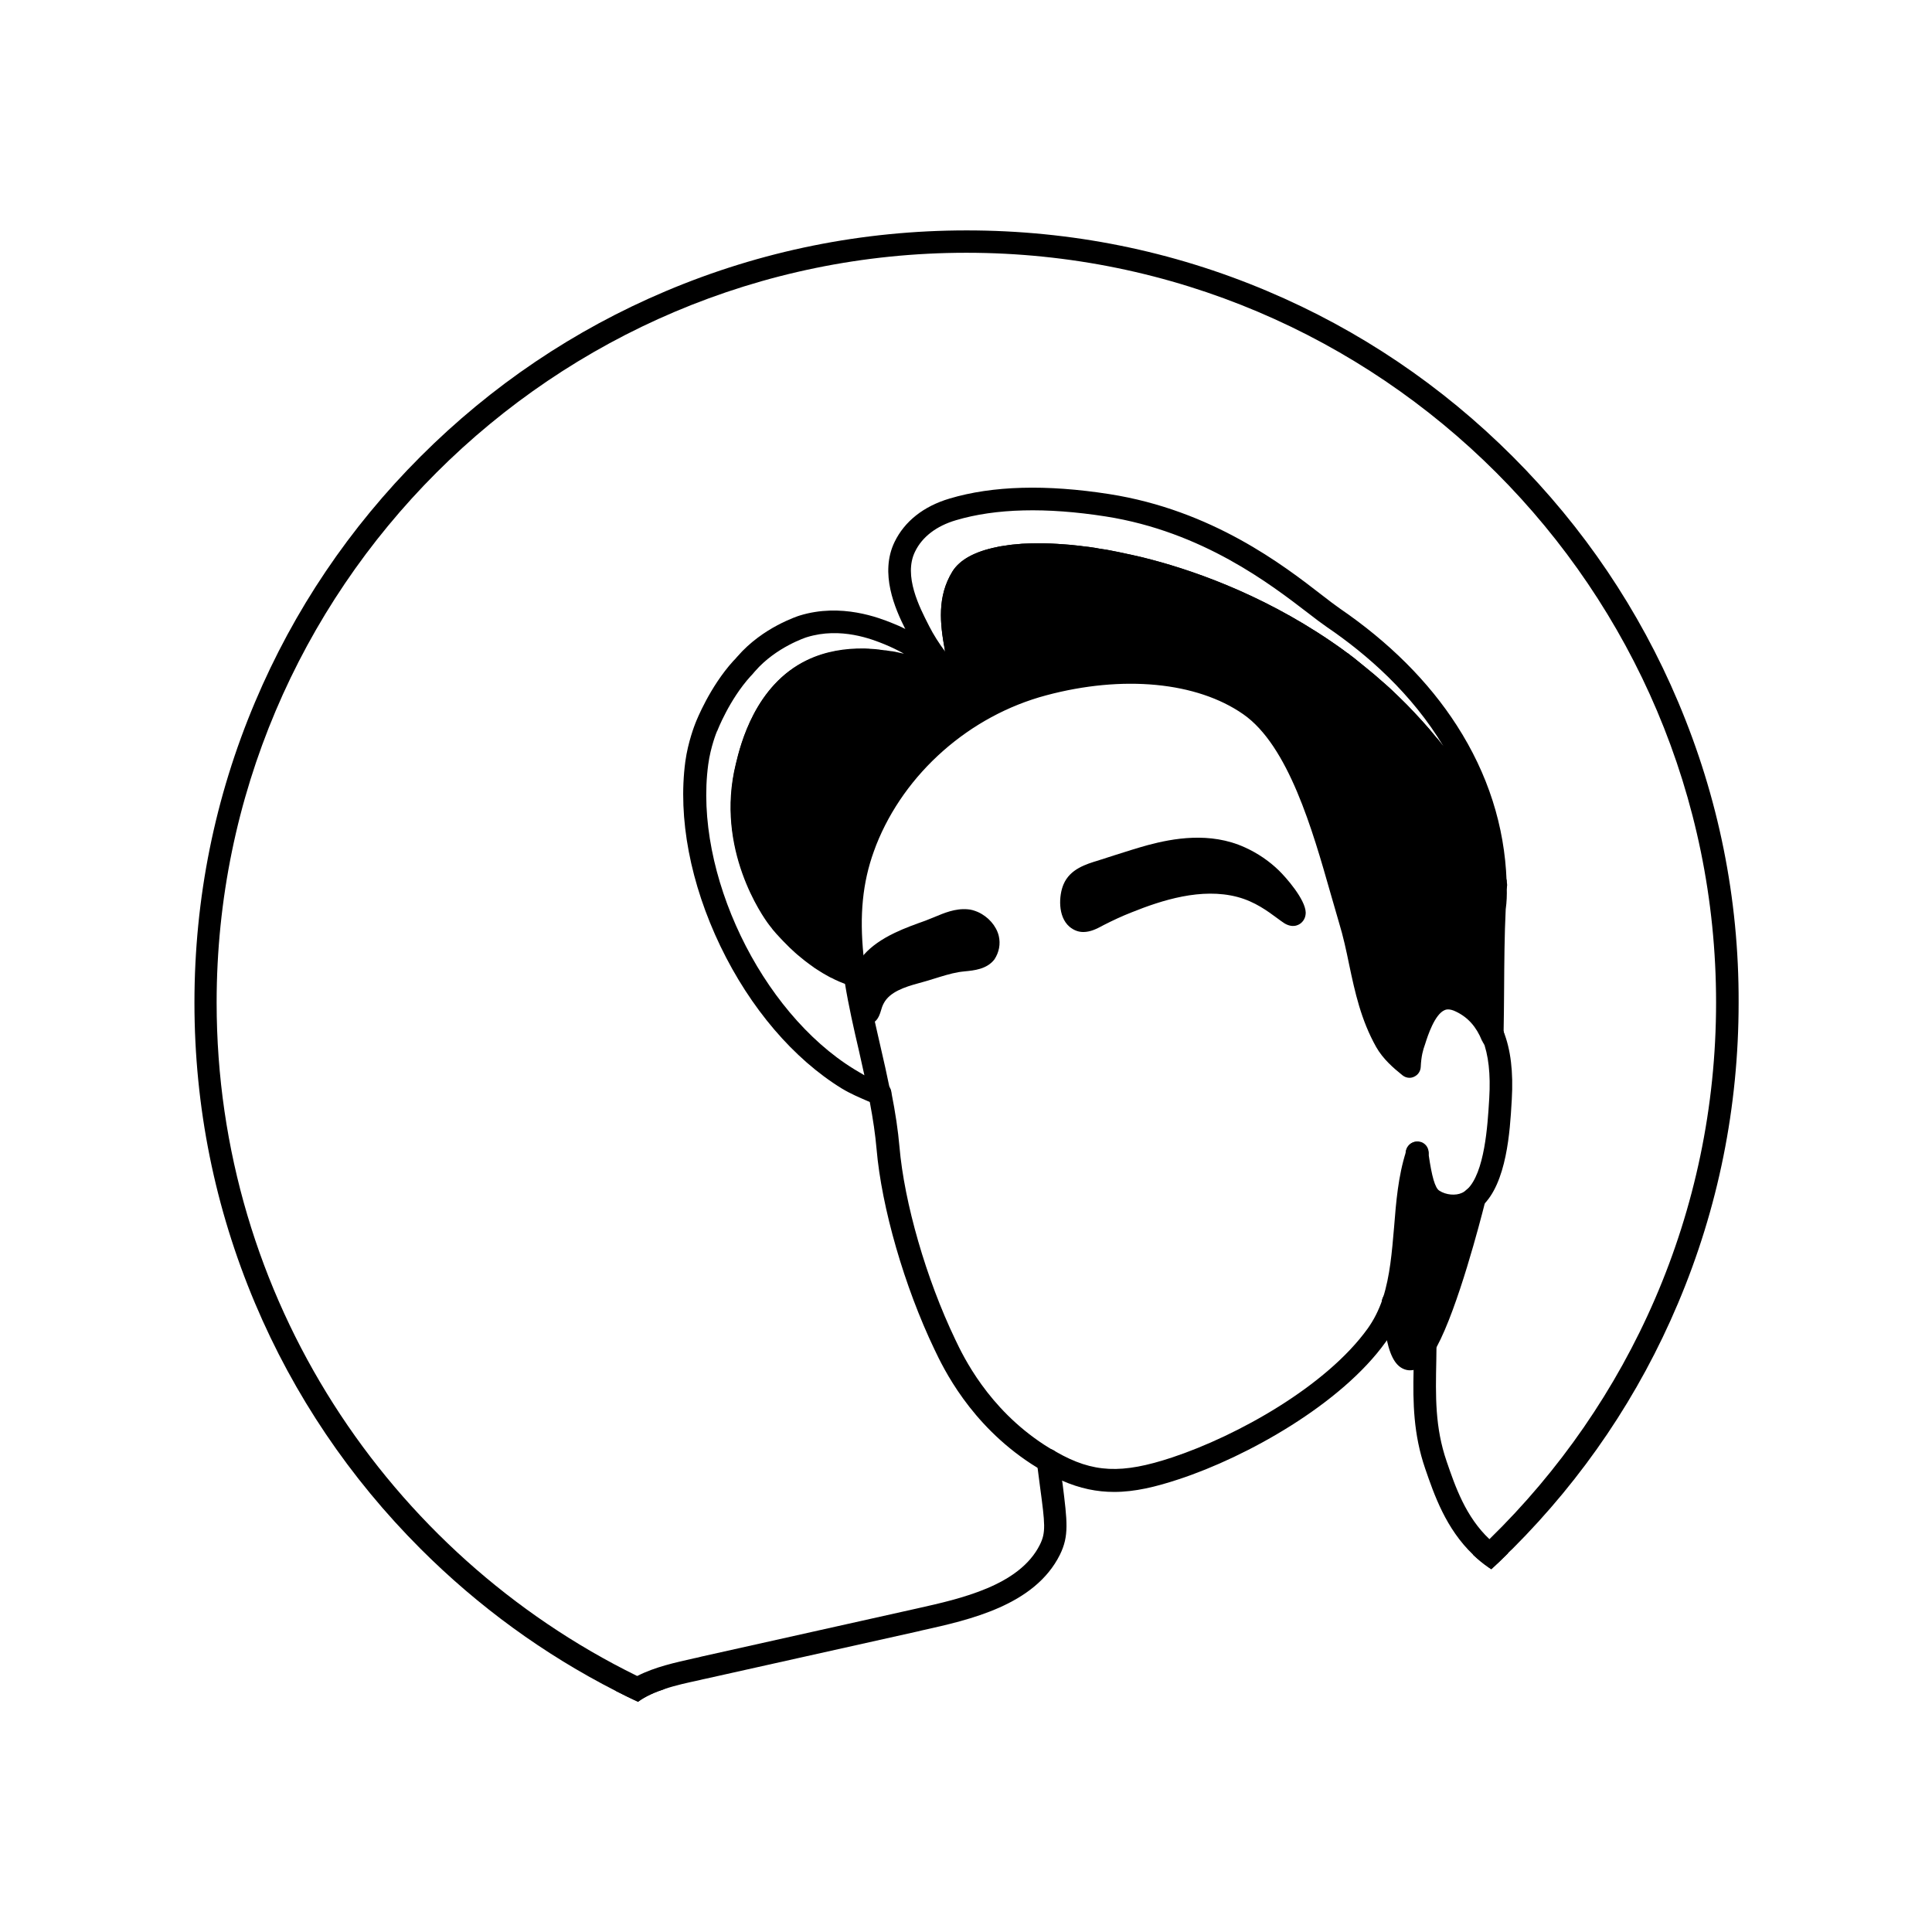 <?xml version="1.0" encoding="utf-8"?>
<!-- Generator: Adobe Illustrator 22.0.1, SVG Export Plug-In . SVG Version: 6.00 Build 0)  -->
<svg version="1.1" xmlns="http://www.w3.org/2000/svg" xmlns:xlink="http://www.w3.org/1999/xlink" x="0px" y="0px"
	 viewBox="0 0 1080 1080" style="enable-background:new 0 0 1080 1080;" xml:space="preserve">
<style type="text/css">
	.st0{fill:none;stroke:#000000;stroke-width:16;stroke-linecap:round;stroke-linejoin:round;stroke-miterlimit:10;}
</style>
<g id="Camada_1">
</g>
<g id="Camada_8">
	<g>
		<g>
			<g>
				<path d="M835.8,507.4c-1.1,22.5-0.8,46.9-1.3,71.5c-3.3-8.3-8.8-15.4-17.7-19.7c-15.4-7.5-22.1,9.7-26,21.7
					c-1,3.1-2.4,7-2.8,14.6c-5.1-4.1-10.1-8.4-13.2-14c-12.3-21.7-13.2-45-20.3-68.3c-10.9-35.8-24.4-97.8-56.1-119.8
					c-32.3-22.5-78.8-21.2-115.3-11.4c-44.5,11.9-82.3,44.6-99.2,87.5c-0.5,1.2-1,2.5-1.4,3.7c-8.6,23.8-8.3,47.5-4.8,71.2
					c-15.2-3.9-33.2-18.8-43.1-32c-2.5-3.3-28.5-39.1-17.3-84.3c2.6-10.7,10.1-40.9,36.2-53.6c24.2-11.7,52.4-2.5,54.5-1.8
					c15.5,5.3,24.3,13.9,28.5,10.9v0c0,0.1,0.1,0.3,0.2,0.4c0.1,0,0.2,0,0.3-0.1c0.1-0.1,0-0.2,0-0.3c-0.1-0.1-0.1-0.2-0.2-0.3
					c3.7-3.6-1.9-18-2.6-22c-2.4-13.3-4-26.9,3.5-39c15.1-24.5,124.2-15.8,209.5,45.9c23.3,16.8,77,62,88.6,124.7
					C836.1,497.9,836.1,502.6,835.8,507.4z"/>
				<path d="M842.3,496.4C842.3,496.4,842.3,496.4,842.3,496.4c0-1.1,0-2.3-0.1-3.4v0c0-0.3,0-0.6-0.1-0.9c0,0,0-0.1,0-0.1
					c-5.4-29-19.3-54.2-35.2-74.8c-0.7-0.9-1.5-1.9-2.2-2.8c-0.5-0.7-1-1.3-1.6-1.9c-5.3-6.6-10.9-12.6-16.3-18.2
					c-0.6-0.6-1.2-1.2-1.7-1.7c-2.3-2.3-4.6-4.5-6.8-6.6c-0.5-0.5-1.1-1-1.6-1.5c-1.7-1.5-3.3-3-5-4.4c-0.5-0.5-1.1-0.9-1.6-1.4
					c-0.5-0.5-1.1-0.9-1.6-1.4c-1-0.8-1.9-1.6-2.9-2.4c-0.6-0.5-1.1-0.9-1.7-1.4c-1.5-1.2-2.9-2.4-4.3-3.5c-0.9-0.7-1.8-1.4-2.6-2.1
					c0,0-0.1-0.1-0.1-0.1c-0.4-0.3-0.8-0.6-1.2-0.9c-0.5-0.4-1-0.7-1.4-1.1c-0.3-0.3-0.7-0.5-1-0.7c-0.8-0.6-1.6-1.1-2.3-1.7
					c-39.7-28.7-80.2-43.4-107.1-50.5c-3.6-1-7.1-1.8-10.7-2.6c-1.4-0.3-2.8-0.6-4.2-0.9c-1.4-0.3-2.8-0.6-4.2-0.9
					c-1.4-0.3-2.8-0.5-4.1-0.8c-1.4-0.3-2.7-0.5-4.1-0.7c-1.4-0.2-2.7-0.4-4.1-0.7c-0.7-0.1-1.3-0.2-2-0.3c-1.3-0.2-2.7-0.4-4-0.5
					c-2-0.3-3.9-0.5-5.9-0.7c-1.9-0.2-3.8-0.4-5.7-0.5c-5-0.4-9.9-0.6-14.5-0.6c-2.7,0-5.2,0.1-7.7,0.2c-1,0-1.9,0.1-2.9,0.2
					c-2.5,0.2-4.9,0.4-7.2,0.8c-0.9,0.1-1.8,0.3-2.7,0.4c-0.9,0.1-1.7,0.3-2.6,0.5c-12.4,2.5-20.8,7.1-24.9,13.7
					c-8.6,14-6.9,29.1-4.3,43.4c0,0.2,0.1,0.4,0.1,0.7c0,0.2,0.1,0.5,0.2,0.7c0.2,0.8,0.5,1.7,0.8,2.8c0.1,0.2,0.1,0.5,0.2,0.7
					c0.5,1.8,1.8,6.2,2.3,9.4c-1.3-0.6-2.7-1.4-4-2.1c-3.1-1.7-6.7-3.6-11-5.4c-2-0.9-4.2-1.7-6.5-2.5c-0.7-0.2-2.5-0.8-5.1-1.5
					c0,0,0,0,0,0c-0.2,0-0.3-0.1-0.5-0.1c-0.2,0-0.3-0.1-0.5-0.1c-1.2-0.3-2.6-0.6-4.1-0.9c-0.2,0-0.4-0.1-0.7-0.1
					c-0.4-0.1-0.9-0.2-1.4-0.2c-0.6-0.1-1.3-0.2-2-0.3c-0.5-0.1-1.1-0.2-1.7-0.2c-0.5-0.1-1-0.1-1.6-0.2c-0.4,0-0.9-0.1-1.3-0.2
					c-1.5-0.2-3.1-0.3-4.7-0.4c-0.3,0-0.7,0-1-0.1c-0.8,0-1.6-0.1-2.4-0.1c-0.3,0-0.5,0-0.8,0c-9.8-0.1-20.9,1.4-31.5,6.5
					c-28.8,13.9-37,46.9-39.6,57.8c-11.7,47.6,15.3,85.5,18.4,89.6c0.3,0.4,0.6,0.8,1,1.3s0.7,0.8,1,1.3c0.3,0.4,0.7,0.9,1.1,1.3
					c0.4,0.4,0.7,0.9,1.1,1.3c0.4,0.4,0.8,0.9,1.2,1.3c0.4,0.4,0.8,0.9,1.2,1.3c1.2,1.3,2.5,2.6,3.9,4c0.4,0.4,0.9,0.9,1.3,1.3
					c0.9,0.9,1.9,1.7,2.8,2.6c0.9,0.8,1.8,1.6,2.7,2.3c0.2,0.2,0.4,0.3,0.6,0.5c0.4,0.3,0.7,0.6,1.1,0.9c0.4,0.3,0.8,0.6,1.1,0.9
					c0.4,0.3,0.8,0.6,1.2,0.9c0.5,0.4,1.1,0.8,1.6,1.2c1,0.7,1.9,1.4,2.9,2.1c0,0,0.1,0.1,0.2,0.1c0.4,0.3,0.8,0.5,1.2,0.8
					c2,1.3,4.1,2.6,6.2,3.7c0.5,0.3,1,0.5,1.5,0.8c0,0,0.1,0,0.1,0c0.5,0.2,1,0.5,1.4,0.7c0.5,0.3,1,0.5,1.5,0.7
					c0.5,0.2,1,0.5,1.5,0.7c0.5,0.2,1,0.4,1.5,0.6c0.5,0.2,1,0.4,1.5,0.6c0.9,0.3,1.9,0.6,2.8,0.9c0.4,0.1,0.8,0.2,1.2,0.3
					c1.8,0.5,3.7,0.1,5.2-1c0.2-0.1,0.4-0.3,0.6-0.4c1.6-1.4,2.3-3.5,2-5.6c0-0.3-0.1-0.6-0.1-0.9c-0.5-3.1-0.8-6.2-1.1-9.1
					c-2.3-22.5-0.5-40.8,5.8-58.2c0.4-1,0.8-2.2,1.3-3.5c15.9-40.2,52.2-72.3,95-83.7c43-11.5,84.2-7.5,110.1,10.5
					c25.4,17.6,38.9,65.2,48.8,99.9c1.7,5.9,3.3,11.5,4.8,16.6c2.4,7.8,4.1,15.8,5.7,23.6c3.2,15.2,6.6,30.9,15.1,46
					c3.8,6.7,9.6,11.7,14.7,15.8c1.1,0.9,2.5,1.4,3.9,1.4c0.9,0,1.8-0.2,2.6-0.6c2.2-1,3.6-3.1,3.7-5.5c0.3-6.2,1.3-9.5,2.3-12.3
					l0.2-0.6c1.4-4.5,5.3-16.4,10.8-18.8c0.6-0.3,2.6-1.1,6.4,0.8c6.7,3.2,11.4,8.5,14.5,16.2c0,0,0,0.1,0.1,0.1c0,0,0,0.1,0.1,0.1
					c0,0.1,0.1,0.2,0.1,0.3c0.1,0.1,0.1,0.3,0.2,0.4c0.2,0.3,0.3,0.5,0.5,0.8c0,0.1,0.1,0.1,0.1,0.2c0,0.1,0.1,0.1,0.2,0.2
					c1.4,1.5,3.6,2.3,5.7,1.9c1.2-0.2,2.3-0.8,3.2-1.6c0.3-0.3,0.5-0.6,0.8-0.9c0.1-0.1,0.2-0.3,0.3-0.4c0.1-0.1,0.2-0.3,0.3-0.5
					c0,0,0,0,0,0c0.1-0.1,0.1-0.3,0.2-0.5c0,0,0-0.1,0-0.1c0-0.1,0.1-0.3,0.1-0.4c0.1-0.3,0.2-0.7,0.2-1.1c0-0.1,0-0.2,0-0.3
					c0-0.1,0-0.2,0-0.3c0,0,0-0.1,0-0.1v-0.1c0-0.3,0-0.7,0-1c0.2-8.4,0.2-16.9,0.3-25.1c0.1-15.8,0.2-30.7,0.9-45
					C842.3,504,842.4,500.2,842.3,496.4z M802.8,552.6c-9.5,4.1-14.4,15.7-17.9,26.5l-0.2,0.6c-0.3,1-0.7,2.1-1,3.3
					c-1.3-1.4-2.3-2.9-3.2-4.5c-7.6-13.4-10.6-27.5-13.7-42.4c-1.7-8-3.5-16.3-6-24.6c-1.5-5-3.1-10.5-4.8-16.4
					c-10.4-36.5-24.7-86.6-53.8-106.8c-15.9-11.1-35.9-17.4-59.3-18.9c-3.4-0.2-6.9-0.3-10.4-0.3c-16.5,0-33.8,2.3-50.9,6.9
					c-22.9,6.1-44.5,17.7-62.5,33.5c-18.2,16-32.4,36-41,57.8c-0.6,1.5-1,2.7-1.5,3.9c-6.8,18.9-8.9,39.4-6.4,63.6
					c-0.6-0.3-1.1-0.6-1.7-0.9c-0.2-0.1-0.5-0.3-0.7-0.4c-0.2-0.1-0.5-0.3-0.7-0.4c-0.5-0.3-0.9-0.5-1.4-0.8
					c-0.9-0.6-1.8-1.2-2.8-1.8c-0.2-0.2-0.5-0.3-0.7-0.5c-1.6-1.1-3.2-2.2-4.7-3.4c-0.4-0.3-0.9-0.7-1.3-1c-0.4-0.4-0.9-0.7-1.3-1.1
					c-0.4-0.4-0.9-0.7-1.3-1.1c-0.3-0.3-0.6-0.5-0.9-0.8c-3.5-3-6.7-6.3-9.4-9.4c-0.3-0.3-0.6-0.6-0.8-1c-1-1.2-2-2.4-2.8-3.5
					c-2.8-3.7-26.6-37-16.3-79c2.6-10.4,9.4-38.1,32.9-49.4c22.1-10.7,48.7-1.9,49.8-1.5c6.2,2.1,11.4,4.9,15.5,7.1
					c0.6,0.3,1.2,0.6,1.8,0.9c0.9,0.5,1.7,0.9,2.6,1.3h0c0.6,0.3,1.1,0.6,1.7,0.8c0.3,0.1,0.6,0.3,1,0.4c0.7,0.3,1.3,0.5,1.9,0.7
					c0.3,0.1,0.6,0.2,0.8,0.2c0.1,0,0.1,0,0.2,0.1c0.3,0.1,0.6,0.1,0.9,0.2c1.1,0.2,2.2,0.3,3.3,0.2c0,0,0,0,0,0
					c0.2,0,0.4,0,0.6-0.1c0.2,0,0.4-0.1,0.6-0.1c1.6,0,3.1-0.6,4.4-1.7c1.1-1,1.8-2.4,2.1-3.8c0-0.1,0-0.1,0.1-0.2
					c0.1-0.1,0.1-0.3,0.1-0.4c0-0.1,0-0.1,0.1-0.2c0.1-0.2,0.1-0.3,0.2-0.5c0.1-0.3,0.2-0.7,0.2-1c0-0.2,0.1-0.3,0.1-0.5
					c0-0.2,0.1-0.4,0.1-0.6c0-0.2,0-0.4,0.1-0.5c0-0.2,0-0.4,0-0.6c0-0.2,0-0.4,0-0.6c0-0.3,0-0.5,0-0.8c0-2.4-0.4-5-1-7.6
					c-0.1-0.7-0.3-1.3-0.5-1.9c-0.2-0.6-0.3-1.3-0.5-1.9c-0.2-0.6-0.4-1.3-0.5-1.9c-0.2-0.6-0.4-1.2-0.5-1.8c-0.4-1.4-0.9-3-1-3.5
					c-2.2-12.4-3.6-24.3,2.7-34.5c2.1-3.4,8.2-6.3,16.6-8c19.6-3.9,49.8-1.2,80.8,7.1c25.9,6.9,64.8,21,103,48.6
					c0.3,0.3,0.7,0.5,1.1,0.8c0.7,0.5,1.5,1.1,2.2,1.7c5,3.8,11.2,8.7,17.9,14.6c1,0.9,2,1.8,3,2.8c2.1,1.9,4.3,4,6.5,6.1
					c0.5,0.5,1.1,1.1,1.6,1.6c0.5,0.5,1,1,1.5,1.5c0.4,0.4,0.7,0.7,1.1,1.1c0.2,0.2,0.4,0.5,0.7,0.7c1.1,1.1,2.1,2.2,3.2,3.3
					c0.7,0.7,1.4,1.5,2.1,2.3c1,1,1.9,2.1,2.8,3.1c0.1,0.1,0.2,0.2,0.3,0.3c1,1.2,2.1,2.4,3.1,3.6c0.5,0.6,1.1,1.3,1.6,1.9
					c0.5,0.7,1.1,1.3,1.6,2c1,1.3,2,2.6,3,3.9c0.6,0.8,1.2,1.6,1.9,2.5c0.5,0.6,0.9,1.3,1.4,1.9c1.6,2.1,3.1,4.3,4.6,6.5
					c0.9,1.4,1.9,2.8,2.8,4.2c0.7,1,1.3,2.1,1.9,3.1c0.8,1.3,1.6,2.7,2.4,4.1c0.5,0.8,0.9,1.6,1.3,2.4c0.4,0.8,0.9,1.6,1.3,2.4
					c0.4,0.8,0.9,1.6,1.3,2.4c0.4,0.8,0.8,1.6,1.2,2.5c1.2,2.4,2.3,4.8,3.3,7.2c0.3,0.7,0.6,1.3,0.9,2c0.9,2.2,1.7,4.3,2.5,6.6
					c0.3,0.7,0.5,1.5,0.8,2.2c0.6,1.7,1.1,3.3,1.6,5c0.2,0.6,0.4,1.2,0.5,1.8c0.1,0.4,0.3,0.9,0.4,1.3c0,0,0,0.1,0,0.1
					c0.3,0.9,0.5,1.8,0.7,2.7c0.2,0.8,0.4,1.7,0.6,2.5c0.1,0.5,0.2,1,0.3,1.5c0.1,0.4,0.2,0.9,0.3,1.3c0.1,0.6,0.2,1.1,0.3,1.7
					c0.1,0.3,0.1,0.6,0.2,1c0.1,1.7,0.1,3.4,0.1,5.2c0,2.7-0.1,5.4-0.2,8.1c-0.7,14.6-0.8,29.6-1,45.5c0,2.3,0,4.5-0.1,6.8
					c-2.6-2.3-5.6-4.2-8.9-5.8C813.7,550.7,808,550.4,802.8,552.6z"/>
			</g>
			<g>
				<path d="M542.6,381.6c-0.3-0.8-0.7-1.6-1.3-2.5c-0.1-0.2-0.3-0.4-0.4-0.6c-0.2-0.2-0.3-0.4-0.5-0.7c-0.7-0.9-1.6-2-2.7-3.1
					c-0.9-1-2-2.1-3.2-3.2c-1.3-1.2-3.1-2.9-5.4-4.8c-5.3-4.4-13.1-10.2-23-15.1c-2.4-1.2-4.8-2.3-7.4-3.3
					c-7-2.8-28.4-11.4-51.7-4.2c-0.4,0.1-5.6,1.8-12.4,5.4c-6.8,3.6-15.3,9.3-22.4,17.5c0,0-0.1,0.1-0.1,0.1c-0.8,1-1.5,1.7-1.9,2.1
					c-0.1,0.1-0.2,0.2-0.3,0.3c-13.2,14.6-20.5,33.1-21.1,34.6c-0.4,1-4.2,10.6-5.7,21.6c-4.2,31.6,2.8,68.2,19.6,103.2
					c16.7,34.7,40.9,63,67.9,79.6c5,3,9.8,5,14.4,7c0.3,0.1,0.7,0.3,1,0.4c0.9,0.4,1.8,0.7,2.7,1.1c0,0,0.1,0,0.1,0.1
					c0.1,0,0.1,0.1,0.2,0.1c0.1,0,0.2,0.1,0.3,0.1c0.7,0.3,1.4,0.4,2.2,0.4c1.4,0,2.8-0.5,4-1.4c1.8-1.5,2.7-3.8,2.2-6.1
					c0-0.2-0.1-0.4-0.1-0.6c0,0,0,0,0,0c-1.7-8.4-3.6-16.8-5.5-25c-1.1-4.6-2.1-9.4-3.2-14.1c-0.8-3.4-1.5-6.8-2.2-10.2v0
					c-1.1-5.6-2.1-11.2-3-16.7c0-0.3-0.1-0.5-0.2-0.8c0,0,0,0,0,0c-0.6-2.2-2.3-3.9-4.5-4.4c-0.1,0-0.1,0-0.2,0
					c-0.8-0.2-1.5-0.4-2.3-0.7c-2.2-0.7-4.4-1.7-6.7-2.8c-0.6-0.3-1.1-0.6-1.7-0.9c-0.2-0.1-0.5-0.3-0.7-0.4
					c-0.2-0.1-0.5-0.3-0.7-0.4c-0.5-0.3-0.9-0.5-1.4-0.8c-0.9-0.6-1.8-1.2-2.8-1.8c-0.2-0.2-0.5-0.3-0.7-0.5
					c-1.6-1.1-3.2-2.2-4.7-3.4c-0.4-0.3-0.9-0.7-1.3-1c-0.4-0.4-0.9-0.7-1.3-1.1c-0.4-0.4-0.9-0.7-1.3-1.1c-0.3-0.3-0.6-0.5-0.9-0.8
					c-3.5-3-6.7-6.3-9.4-9.4c-0.3-0.3-0.6-0.6-0.8-1c-1-1.2-2-2.4-2.8-3.5c-2.8-3.7-26.6-37-16.3-79c2.6-10.4,9.4-38.1,32.9-49.4
					c22.1-10.7,48.7-1.9,49.8-1.5c6.2,2.1,11.4,4.9,15.5,7.1c0.6,0.3,1.2,0.6,1.8,0.9c0.9,0.5,1.7,0.9,2.6,1.3h0
					c0.6,0.3,1.1,0.6,1.7,0.8c0.3,0.1,0.6,0.3,1,0.4c0.7,0.3,1.3,0.5,1.9,0.7c0.3,0.1,0.6,0.2,0.8,0.2c0.1,0,0.1,0,0.2,0.1
					c0.3,0.1,0.6,0.1,0.9,0.2c1.1,0.2,2.2,0.3,3.3,0.2c0,0,0,0,0,0c0.2,0,0.4,0,0.6-0.1c0.2,0,0.4-0.1,0.6-0.1
					c1-0.2,1.9-0.7,2.9-1.3c0.1-0.1,0.3-0.2,0.4-0.3h0c0,0,0,0,0.1-0.1c0,0,0,0,0,0c0.1-0.1,0.2-0.1,0.3-0.2
					c0.1-0.1,0.1-0.1,0.2-0.2c0,0,0.1,0,0.1-0.1C542.8,386.7,543.4,384,542.6,381.6z M477.5,597.7c-52.3-32.1-89.7-110.1-81.6-170.3
					c1.3-9.8,4.8-18.5,4.9-18.6c0,0,0-0.1,0.1-0.1c0.1-0.2,6.7-17.5,18.7-30.7c0,0,0.1-0.1,0.1-0.1l0.2-0.2c0.4-0.4,1.2-1.3,2.1-2.4
					c0,0,0.1-0.1,0.1-0.1c11.7-13.5,28.8-19,28.9-19c19-5.9,36.6,1.2,43.3,3.9c3.9,1.6,7.6,3.4,11,5.3c-0.2,0-0.3-0.1-0.5-0.1
					c-0.2,0-0.3-0.1-0.5-0.1c-1.2-0.3-2.6-0.6-4.1-0.9c-0.2,0-0.4-0.1-0.7-0.1c-0.4-0.1-0.9-0.2-1.4-0.2c-0.6-0.1-1.3-0.2-2-0.3
					c-0.5-0.1-1.1-0.2-1.7-0.2c-0.5-0.1-1-0.1-1.6-0.2c-0.4,0-0.9-0.1-1.3-0.2c-1.5-0.2-3.1-0.3-4.7-0.4c-0.3,0-0.7,0-1-0.1
					c-0.8,0-1.6-0.1-2.4-0.1c-0.3,0-0.5,0-0.8,0c-9.8-0.1-20.9,1.4-31.5,6.5c-28.8,13.9-37,46.9-39.6,57.8
					c-11.7,47.6,15.3,85.5,18.4,89.6c0.3,0.4,0.6,0.8,1,1.3s0.7,0.8,1,1.3c0.3,0.4,0.7,0.9,1.1,1.3c0.4,0.4,0.7,0.9,1.1,1.3
					c0.4,0.4,0.8,0.9,1.2,1.3c0.4,0.4,0.8,0.9,1.2,1.3c1.2,1.3,2.5,2.6,3.9,4c0.4,0.4,0.9,0.9,1.3,1.3c0.9,0.9,1.9,1.7,2.8,2.6
					c0.9,0.8,1.8,1.6,2.7,2.3c0.2,0.2,0.4,0.3,0.6,0.5c0.4,0.3,0.7,0.6,1.1,0.9c0.4,0.3,0.8,0.6,1.1,0.9c0.4,0.3,0.8,0.6,1.2,0.9
					c0.5,0.4,1.1,0.8,1.6,1.2c1,0.7,1.9,1.4,2.9,2.1c0,0,0.1,0.1,0.2,0.1c0.4,0.3,0.8,0.5,1.2,0.8c2,1.3,4.1,2.6,6.2,3.7
					c0.5,0.3,1,0.5,1.5,0.8c0,0,0.1,0,0.1,0c0.5,0.2,1,0.5,1.4,0.7c0.5,0.3,1,0.5,1.5,0.7c0.5,0.2,1,0.5,1.5,0.7
					c0.5,0.2,1,0.4,1.5,0.6c0.5,0.2,1,0.4,1.5,0.6v0c2.1,12.8,5,25.6,7.9,38c1,4.4,2,9,3,13.5C481.3,599.9,479.4,598.9,477.5,597.7z
					"/>
			</g>
			<g>
				<path d="M842.2,492.5C842.2,492.5,842.2,492.5,842.2,492.5c-1.1-30.8-10.5-60-27.8-86.9c-15.8-24.6-37.9-46.6-65.5-65.5
					c-2.6-1.8-6-4.4-10-7.5c-21.4-16.6-61.3-47.4-118.8-56.4c-35.2-5.5-65.2-4.7-89.3,2.5c-14.5,4.3-25.1,12.7-30.7,24.2
					c-8.5,17.5,0.2,37.3,6,48.8c0.6,1.2,1.2,2.2,1.7,3.2l0.3,0.6c2.4,4.7,5.3,9.3,8.5,13.8c2.6,3.7,5.6,7.3,8.8,11
					c0.2,0.3,0.5,0.5,0.7,0.8c0,0,0,0,0,0c1.4,1.5,2.6,2.8,3.6,3.9c0.3,0.4,0.7,0.7,1,1v0l0,0c0.1,0.1,0.2,0.3,0.3,0.4
					c0.6,0.6,0.7,0.8,0.8,0.9c1.1,1.4,2.8,2.3,4.5,2.4c1.6,0.1,3.1-0.4,4.4-1.4c0,0,0.1,0,0.1-0.1c0.1,0,0.1-0.1,0.2-0.1
					c0.1-0.1,0.1-0.1,0.2-0.2c0.1,0,0.1-0.1,0.1-0.2c0,0,0,0,0,0c0.1-0.1,0.1-0.2,0.2-0.2c0,0,0,0,0,0c0.7-0.8,1.3-1.8,1.7-2.8
					c0.1-0.1,0.1-0.3,0.1-0.4c0-0.1,0-0.1,0.1-0.2c0.1-0.2,0.1-0.3,0.2-0.5c0.1-0.3,0.2-0.7,0.2-1c0-0.2,0.1-0.3,0.1-0.5
					c0-0.2,0.1-0.4,0.1-0.6c0-0.2,0-0.4,0.1-0.5c0-0.2,0-0.4,0-0.6c0-0.2,0-0.4,0-0.6c0-0.3,0-0.5,0-0.8c0-2.4-0.4-5-1-7.6
					c-0.1-0.7-0.3-1.3-0.5-1.9c-0.2-0.6-0.3-1.3-0.5-1.9c-0.2-0.6-0.4-1.3-0.5-1.9c-0.2-0.6-0.4-1.2-0.5-1.8c-0.4-1.4-0.9-3-1-3.5
					c-2.2-12.4-3.6-24.3,2.7-34.5c2.1-3.4,8.2-6.3,16.6-8c19.6-3.9,49.8-1.2,80.8,7.1c25.9,6.9,64.8,21,103,48.6
					c0.3,0.3,0.7,0.5,1.1,0.8c0.7,0.5,1.5,1.1,2.2,1.7c5,3.8,11.2,8.7,17.9,14.6c1,0.9,2,1.8,3,2.8c2.1,1.9,4.3,4,6.5,6.1
					c0.5,0.5,1.1,1.1,1.6,1.6c0.5,0.5,1,1,1.5,1.5c0.4,0.4,0.7,0.7,1.1,1.1c0.2,0.2,0.4,0.5,0.7,0.7c1.1,1.1,2.1,2.2,3.2,3.3
					c0.7,0.7,1.4,1.5,2.1,2.3c1,1,1.9,2.1,2.8,3.1c0.1,0.1,0.2,0.2,0.3,0.3c1,1.2,2.1,2.4,3.1,3.6c0.5,0.6,1.1,1.3,1.6,1.9
					c0.5,0.7,1.1,1.3,1.6,2c1,1.3,2,2.6,3,3.9c0.6,0.8,1.2,1.6,1.9,2.5c0.5,0.6,0.9,1.3,1.4,1.9c1.6,2.1,3.1,4.3,4.6,6.5
					c0.9,1.4,1.9,2.8,2.8,4.2c0.7,1,1.3,2.1,1.9,3.1c0.8,1.3,1.6,2.7,2.4,4.1c0.5,0.8,0.9,1.6,1.3,2.4c0.4,0.8,0.9,1.6,1.3,2.4
					c0.4,0.8,0.9,1.6,1.3,2.4c0.4,0.8,0.8,1.6,1.2,2.5c1.2,2.4,2.3,4.8,3.3,7.2c0.3,0.7,0.6,1.3,0.9,2c0.9,2.2,1.7,4.3,2.5,6.6
					c0.3,0.7,0.5,1.5,0.8,2.2c0.6,1.7,1.1,3.3,1.6,5c0.2,0.6,0.4,1.2,0.5,1.8c0.1,0.4,0.3,0.9,0.4,1.3c0,0,0,0.1,0,0.1
					c0.3,0.9,0.5,1.8,0.7,2.7c0.2,0.8,0.4,1.7,0.6,2.5c0.1,0.5,0.2,1,0.3,1.5c0.1,0.4,0.2,0.9,0.3,1.3c0.1,0.6,0.2,1.1,0.3,1.7
					c0.1,0.3,0.1,0.6,0.2,1c0,0.1,0.1,0.3,0.1,0.4c0,0,0,0.1,0,0.1c0.6,3,3.2,5.1,6.2,5.1h0.1c0.2,0,0.4,0,0.6,0
					c3.3-0.4,5.7-3.2,5.6-6.5v0C842.3,492.8,842.2,492.6,842.2,492.5z M511.5,308.4c4-8.3,12-14.4,22.9-17.6
					c22.2-6.6,50.4-7.3,83.7-2.1c54.2,8.5,92.4,38.1,113,53.9c4.1,3.2,7.7,5.9,10.6,7.9c22.5,15.3,47.6,37.3,65.2,66.7
					c-0.7-0.9-1.5-1.9-2.2-2.8c-0.5-0.7-1-1.3-1.6-1.9c-5.3-6.6-10.9-12.6-16.3-18.2c-0.6-0.6-1.2-1.2-1.7-1.7
					c-2.3-2.3-4.6-4.5-6.8-6.6c-0.5-0.5-1.1-1-1.6-1.5c-1.7-1.5-3.3-3-5-4.4c-0.5-0.5-1.1-0.9-1.6-1.4c-0.5-0.5-1.1-0.9-1.6-1.4
					c-1-0.8-1.9-1.6-2.9-2.4c-0.6-0.5-1.1-0.9-1.7-1.4c-1.5-1.2-2.9-2.4-4.3-3.5c-0.9-0.7-1.8-1.4-2.6-2.1c0,0-0.1-0.1-0.1-0.1
					c-0.4-0.3-0.8-0.6-1.2-0.9c-0.5-0.4-1-0.7-1.4-1.1c-0.3-0.3-0.7-0.5-1-0.7c-0.8-0.6-1.6-1.1-2.3-1.7
					c-39.7-28.7-80.2-43.4-107.1-50.5c-3.6-1-7.1-1.8-10.7-2.6c-1.4-0.3-2.8-0.6-4.2-0.9c-1.4-0.3-2.8-0.6-4.2-0.9
					c-1.4-0.3-2.8-0.5-4.1-0.8c-1.4-0.3-2.7-0.5-4.1-0.7c-1.4-0.2-2.7-0.4-4.1-0.7c-0.7-0.1-1.3-0.2-2-0.3c-1.3-0.2-2.7-0.4-4-0.5
					c-2-0.3-3.9-0.5-5.9-0.7c-1.9-0.2-3.8-0.4-5.7-0.5c-5-0.4-9.9-0.6-14.5-0.6c-2.7,0-5.2,0.1-7.7,0.2c-1,0-1.9,0.1-2.9,0.2
					c-2.5,0.2-4.9,0.4-7.2,0.8c-0.9,0.1-1.8,0.3-2.7,0.4c-0.9,0.1-1.7,0.3-2.6,0.5c-12.4,2.5-20.8,7.1-24.9,13.7
					c-8.6,14-6.9,29.1-4.3,43.4c0,0.2,0.1,0.4,0.1,0.7c0,0.2,0.1,0.5,0.2,0.7c-3.5-4.7-6.5-9.4-9-14.3l-0.3-0.6
					C514.1,339.6,504.9,321.9,511.5,308.4z"/>
			</g>
			<g>
				<path d="M834.6,585.3c-3.5,0-6.3-2.8-6.3-6.3v0c0-3.5,2.8-6.3,6.3-6.3c3.5,0,6.3,2.8,6.3,6.3
					C840.9,582.5,838.1,585.3,834.6,585.3z"/>
			</g>
			<g>
				<path d="M491.9,617.7c-1.1,0-2.3-0.3-3.3-0.9c-0.4-0.2-0.8-0.5-1.1-0.9c-2.5-2.4-2.6-6.4-0.2-8.9c2.1-2.2,5.3-2.5,7.8-1.1
					c0.6,0.3,1.1,0.7,1.5,1.2c2.3,2.6,2.2,6.6-0.4,8.9C494.9,617.1,493.4,617.7,491.9,617.7z"/>
			</g>
			<g>
				<path d="M836.2,501.1c-3,0-5.7-2.2-6.2-5.3c-0.1-0.5-0.2-0.9-0.2-1.4c-0.7-3.4,1.5-6.7,4.9-7.4c3.4-0.7,6.7,1.5,7.4,4.9
					c0.1,0.6,0.2,1.2,0.3,1.8c0.6,3.4-1.7,6.7-5.2,7.3C836.9,501,836.6,501.1,836.2,501.1z"/>
			</g>
			<g>
				<path d="M541,378.7c0,0-0.1-0.1-0.1-0.1c-0.8-0.7-1.8-1.1-2.8-1.3c-1.9-0.3-3.9,0.2-5.4,1.5l0,0c0,0,0,0-0.1,0
					c-0.1,0.1-0.2,0.2-0.3,0.3c-1.2,1.1-1.8,2.6-1.9,4.1c-0.1,1.1,0.1,2.2,0.7,3.2c0.2,0.4,0.5,0.9,0.8,1.2c1.2,1.5,3,2.2,4.8,2.2
					c1.2,0,2.4-0.3,3.5-1.1h0c0,0,0,0,0.1-0.1c0,0,0,0,0,0c0.1-0.1,0.2-0.1,0.3-0.2c0.1-0.1,0.2-0.1,0.2-0.2
					c0.1-0.1,0.2-0.1,0.2-0.2c0,0,0.1-0.1,0.1-0.1c0,0,0,0,0-0.1c0.1,0,0.1-0.1,0.1-0.2c0,0,0,0,0,0c0.1-0.1,0.1-0.2,0.2-0.2
					c0,0,0,0,0,0C544,384.9,543.7,381,541,378.7z"/>
			</g>
			<g>
				<path d="M541.6,379.5c-0.1-0.1-0.2-0.2-0.3-0.4c-0.9-0.9-2-1.5-3.2-1.7c-1.7-0.4-3.6,0-5.1,1.2c0,0-0.1,0.1-0.1,0.1
					c-0.1,0-0.1,0.1-0.1,0.1l0,0c0,0,0,0-0.1,0c-1.4,1.1-2.2,2.7-2.3,4.3c-0.1,1,0.1,1.9,0.4,2.9v0c0.2,0.4,0.4,0.9,0.7,1.3
					c1.2,1.7,3.2,2.7,5.1,2.7c1.1,0,2.2-0.3,3.2-0.9c0.1-0.1,0.3-0.2,0.4-0.3h0c0,0,0,0,0.1-0.1c0,0,0,0,0,0
					c0.1-0.1,0.2-0.1,0.3-0.2c0.1-0.1,0.2-0.1,0.2-0.2c0.1-0.1,0.2-0.1,0.2-0.2c0,0,0.1-0.1,0.1-0.1c0,0,0,0,0-0.1
					c0.1,0,0.1-0.1,0.1-0.2C543.6,385.6,543.7,382,541.6,379.5z"/>
			</g>
			<g>
				<path class="st0" d="M933.6,483.3"/>
			</g>
			<g>
				<path d="M824.2,669.6c0,0-14.5,59.1-27.4,81.7c-8,14-15.3,13.9-18.1-23.2c8.7-26.1,4.8-57,13.4-83.2c2.5,17.9,5,23.4,9,26
					c5.2,3.4,13,4.5,18.9,1.6C821.6,671.7,823,670.7,824.2,669.6z"/>
				<path d="M827.4,664.2c-2.4-1.4-5.3-1.1-7.4,0.7c0,0,0,0,0,0c0,0,0,0-0.1,0.1c-0.9,0.8-1.7,1.4-2.6,1.8c-3.6,1.7-9,1.2-12.7-1.2
					c-2.4-1.5-4.2-7.8-6-20.3c0,0,0,0,0,0c0-0.3-0.1-0.7-0.1-1.1c0,0,0,0,0,0c0,0,0-0.1,0-0.2c-0.4-2.9-2.8-5.1-5.7-5.4
					c-2.9-0.3-5.6,1.5-6.5,4.2c0,0,0,0,0,0c0,0,0,0,0,0.1c-0.1,0.4-0.2,0.7-0.4,1.1c0,0,0,0,0,0c-4.3,13.5-5.5,28-6.6,42
					c-1.2,14-2.3,27.3-6.2,39.5c0,0,0,0,0,0c-0.1,0.2-0.1,0.4-0.2,0.6v0c0,0,0,0,0,0c-0.2,0.6-0.3,1.2-0.3,1.8c0,0.2,0,0.3,0,0.5
					v0.1c0.7,8.6,1.5,15.4,2.7,20.8c0,0,0,0,0,0c2.3,10.4,5.8,15.3,11,16.5c0.7,0.2,1.4,0.2,2.1,0.2c0.7,0,1.3-0.1,1.9-0.2
					c6.2-1.3,10.3-8.5,12.1-11.6c0.3-0.5,0.5-1,0.8-1.4c11.8-21.9,24.3-70.2,26.8-80.1c0,0,0,0,0,0c0.2-0.9,0.4-1.5,0.4-1.7
					C831,668.4,829.8,665.6,827.4,664.2z M792.2,746.5c-0.3,0.6-0.6,1.1-0.9,1.6c-0.2,0.4-0.4,0.7-0.6,1c-0.7,1.2-1.3,2.1-1.8,2.7
					c-1.1-2.9-2.7-9.3-3.8-23c4.3-13.4,5.5-27.9,6.6-41.9c0.4-5.2,0.9-10.3,1.4-15.3c1.3,1.8,2.8,3.3,4.6,4.4
					c5.1,3.3,11.3,4.7,17.2,4.2C810.2,698,800.8,730.5,792.2,746.5z"/>
			</g>
			<g>
				<path d="M778.7,734.4c-3.3,0-6.1-2.6-6.3-5.9c0-0.2,0-0.4,0-0.5c0-3.5,2.8-6.3,6.3-6.3c3.3,0,6.1,2.6,6.3,5.9c0,0.2,0,0.4,0,0.5
					C785,731.6,782.2,734.4,778.7,734.4z"/>
			</g>
			<g>
				<path d="M592.5,869.1c-14.1,28.3-50.5,36.4-77.1,42.3l-2.5,0.6L395,938.3c-1.4,0.3-2.9,0.6-4.4,1c-6,1.3-12.7,2.7-18.9,4.8
					c-5.5,1.8-10.8,4.1-15,7.2c-4.2-1.9-8.3-4-12.3-6c3.4-3.4,7.4-6.1,11.8-8.4c9.9-5.1,21.6-7.6,31.8-9.9c1.5-0.3,2.9-0.6,4.3-1
					l120.5-26.9c24.1-5.4,57.1-12.7,68.5-35.6c3.4-6.8,2.9-11.5,0.1-32.3c-0.4-3.2-0.9-6.8-1.4-10.8c-0.1-1-0.3-2-0.4-3
					c0-0.1,0-0.2,0-0.2c-0.5-3.4,1.8-6.6,5.3-7.2c0.9-0.1,1.8-0.1,2.6,0.1c0,0,0,0,0,0c1.1,0.3,2.1,0.9,2.9,1.7
					c0.9,0.9,1.5,2.1,1.7,3.5c0,0.1,0,0.2,0,0.3l0,0.1c0.6,4.4,1.1,8.3,1.6,11.9c0.1,0.6,0.2,1.3,0.3,1.9
					C596.6,850.6,597.7,858.5,592.5,869.1z"/>
				<path d="M843.1,868.2c-3.1,3.1-6.2,6.1-9.4,9c-0.5-0.3-1-0.7-1.5-1c-3.2-2.2-6-4.6-8.7-7.1c-15.3-14.6-21.8-33.6-26.8-48.1
					c-6.6-19.2-6.9-36.8-6.5-55.1c0-1.9,0.1-3.9,0.1-5.8c0-0.3,0-0.6,0-1c0.1-2.6,0.1-5.3,0.1-8c0-0.1,0-0.2,0-0.3v0
					c0-0.6,0.1-1.2,0.2-1.7c0.3-1,0.8-1.9,1.5-2.6c1.2-1.2,2.8-2,4.6-2c1.1,0,2.1,0.3,3,0.8c2,1.1,3.3,3.1,3.3,5.5
					c0,0.2,0,0.4,0,0.6c0,0.5,0,1,0,1.5c0,2.5-0.1,5-0.1,7.5c-0.4,20.1-0.8,37.4,5.8,56.6c4.8,14,10.6,30.9,24,43.5
					c2,1.9,4.3,3.7,6.7,5.4C840.6,866.6,841.8,867.4,843.1,868.2z"/>
			</g>
			<g>
				<path d="M792.2,651.2c-3.1,0-5.9-2.4-6.3-5.5c0-0.2,0-0.3-0.1-0.4c-0.4-3.5,2.1-6.6,5.5-7c3.5-0.4,6.6,2.1,7,5.5
					c0,0.2,0,0.3,0.1,0.4c0.4,3.5-2.1,6.6-5.5,7C792.6,651.2,792.4,651.2,792.2,651.2z"/>
			</g>
			<g>
				<path d="M824.2,675.9c-1.7,0-3.4-0.7-4.6-2c-2.4-2.6-2.2-6.6,0.4-8.9c10-9.2,11.6-36.4,12.4-49.5l0.1-1.6
					c0.8-13.4-0.4-24.3-3.7-32.6c-1.3-3.2,0.3-6.9,3.5-8.2c3.2-1.3,6.9,0.3,8.2,3.5c4,10.1,5.5,22.6,4.6,38l-0.1,1.6
					c-0.9,15.8-2.7,45.3-16.5,58C827.3,675.3,825.8,675.9,824.2,675.9z"/>
			</g>
			<g>
				<path d="M792.2,651.2c-0.6,0-1.2-0.1-1.8-0.3c-3.3-1-5.2-4.5-4.3-7.8c0.1-0.3,0.2-0.6,0.3-0.8c1.1-3.3,4.7-5,8-3.9
					c3.3,1.1,5,4.7,3.9,8l0,0c0,0.1-0.1,0.2-0.1,0.2C797.4,649.4,794.9,651.2,792.2,651.2z"/>
			</g>
			<g>
				<path d="M785,727.6C785,727.6,785,727.6,785,727.6c0,0.3,0,0.7,0,1c0,0.5-0.1,1-0.3,1.5c0,0.1,0,0.1-0.1,0.2c0,0,0,0.1,0,0.1
					c-1.3,3.8-2.8,7.4-4.5,10.8c-1.5,2.9-3.1,5.6-4.9,8.2c0,0,0,0,0,0c-0.2,0.3-0.4,0.5-0.6,0.8c-24.8,34.6-77.3,64.1-115.6,76.7
					c-13,4.3-24.6,7.1-36.2,7.1c-9.6,0-19.1-1.9-29.3-6.4c-3.6-1.6-7.2-3.4-11-5.6c-0.9-0.5-1.8-1-2.7-1.6c-1-0.6-2.1-1.3-3.2-2
					c-34.4-22.4-49.3-53.7-54.2-64c-16.9-35.3-29.6-79.4-32.4-112.2c-0.7-7.9-1.9-16.3-3.8-26.3c-0.2-1.1-0.4-2.2-0.6-3.3
					c0-0.1,0-0.2,0-0.3c0-0.1,0-0.3,0-0.4c0-0.1,0-0.3,0-0.4c0-0.3,0-0.5,0-0.8c0-0.4,0.1-0.8,0.2-1.2c0-0.2,0.1-0.4,0.2-0.5
					c0,0,0-0.1,0-0.1c0.1-0.1,0.1-0.3,0.2-0.4c0,0,0-0.1,0-0.1c0.1-0.2,0.2-0.3,0.3-0.5c0,0,0,0,0,0c0.1-0.1,0.1-0.2,0.2-0.3
					c0-0.1,0.1-0.2,0.2-0.2c0.1-0.1,0.2-0.3,0.4-0.4c0.1-0.1,0.3-0.3,0.5-0.4c0.2-0.1,0.3-0.3,0.5-0.4c0.1-0.1,0.3-0.2,0.5-0.3
					c0.1,0,0.1-0.1,0.2-0.1c0.1-0.1,0.3-0.1,0.4-0.2c0,0,0.1,0,0.1,0c0.2-0.1,0.4-0.1,0.6-0.2c0.2-0.1,0.4-0.1,0.6-0.2
					c0.2,0,0.4-0.1,0.6-0.1c0.4,0,0.9,0,1.3,0c0.1,0,0.2,0,0.4,0c0,0,0.1,0,0.1,0c0.2,0,0.3,0.1,0.5,0.1c0,0,0,0,0,0
					c0.2,0,0.3,0.1,0.5,0.1c0.3,0.1,0.7,0.3,1,0.4c1.6,0.9,2.7,2.4,3.1,4.3c0,0.2,0.1,0.4,0.1,0.7c2.3,11.6,3.7,21.2,4.5,30.3
					c2.7,31.4,14.9,73.8,31.2,107.8c4.5,9.5,18.3,38.4,49.8,58.9c1.3,0.8,2.5,1.6,3.7,2.3c0,0,0,0,0,0c0.5,0.3,1.1,0.6,1.6,0.9
					c0.4,0.3,0.9,0.5,1.3,0.7c20.6,11.8,36.6,12.5,64.9,3.1c36.4-12.1,86.1-39.8,109.3-72.1c3.4-4.8,6.1-10.1,8.2-16.2
					c0.1-0.1,0.1-0.3,0.2-0.5c0,0,0,0,0,0v0c1.1-3.2,4.5-5,7.8-4c0.1,0,0.1,0,0.2,0.1C783.2,723,784.8,725.2,785,727.6z"/>
			</g>
			<g>
				<path class="st0" d="M935.9,375.4"/>
			</g>
			<g>
				<path d="M600.2,496.7c-1.8,4.3-2.4,12.9,1.6,16.4c3.8,3.3,8.4,0.2,12-1.6c5.3-2.8,10.8-5.3,16.3-7.5
					c19.7-7.9,41.9-14.5,63.1-8.8c18.2,4.9,27.9,17.8,29.9,15.8c1.8-1.8-5.1-12.4-12.6-19.7c-2.6-2.5-8.4-7.7-17.3-11.8
					c-15.9-7.3-33.5-5.3-50-0.9c-8.5,2.3-16.8,5.2-25.3,7.8C611.9,488.2,603,490.1,600.2,496.7z"/>
				<path d="M715,486.7c-5.4-5.3-12-9.8-19.1-13c-19.5-8.9-40.3-5-54.2-1.3c-6.2,1.7-12.4,3.7-18.4,5.6c-2.4,0.8-4.8,1.5-7.1,2.3
					c-0.7,0.2-1.4,0.4-2.2,0.7c-3.4,1-7.3,2.2-10.9,4.2c-3.6,2-6.8,4.9-8.6,9.2c-2.6,6.1-3.3,17.9,3.3,23.6c2.6,2.2,5.3,3,7.8,3
					c4.1,0,7.8-2,10.1-3.2c0.4-0.2,0.7-0.4,1.1-0.6c5.1-2.6,10.4-5.1,15.8-7.2c16.9-6.8,39-13.9,59.1-8.6
					c9.9,2.6,17.1,8.1,21.9,11.6c1.8,1.3,3.2,2.4,4.5,3.2c5.3,3.1,8.8,0.3,9.7-0.7c1.4-1.4,2.1-3.3,2.1-5.4
					C729.7,502.7,718.8,490.4,715,486.7z M609.6,506.6c-1,0.6-2.8,1.5-3.7,1.7c-0.9-1.2-1.1-6,0.1-9.1c1.3-3.1,6.9-4.8,11.5-6.1
					c0.8-0.3,1.6-0.5,2.4-0.7c2.4-0.8,4.8-1.5,7.2-2.3c5.8-1.9,11.8-3.8,17.8-5.4c19.1-5.1,33.7-4.9,45.7,0.6
					c3.4,1.6,6.7,3.5,9.7,5.7c-1.7-0.6-3.6-1.2-5.5-1.7c-23.7-6.3-48.3,1.5-67.1,9.1c-5.8,2.3-11.4,4.9-16.9,7.7
					C610.5,506.1,610.1,506.3,609.6,506.6z"/>
			</g>
			<g>
				<path d="M481.2,551.9c0.9-12.3,11.2-19.8,21.4-24.7c5.4-2.6,11-4.5,16.6-6.5c6.6-2.3,13.8-6.7,21-6.1c1.2,0.1,2.5,0.5,3.8,1
					c6.2,2.8,11.4,10.4,6.6,16.6c-3.3,4.3-11.2,3.9-15.9,4.7c-7.8,1.3-15.3,4.3-22.9,6.3c-8.7,2.4-18.8,5.8-23.4,14.2
					c-2.4,4.4-2.5,8.7-3.9,8.7C482.5,566,480.8,558.5,481.2,551.9L481.2,551.9z"/>
				<path d="M558.3,523.1c-1.4-5.6-5.9-10.7-11.7-13.3c-1.9-0.8-3.8-1.4-5.7-1.5c-6.9-0.6-13.2,2.1-18.7,4.4c-1.7,0.7-3.4,1.4-5,2
					c-5.6,2-11.5,4.1-17.1,6.8c-7.3,3.5-13,7.5-17.1,12.1c-0.3,0.3-0.6,0.7-0.9,1.1c-1,1.2-1.9,2.4-2.7,3.7
					c-0.7,1.1-1.3,2.2-1.8,3.3c-0.4,0.8-0.7,1.6-1,2.5c-0.7,2-1.2,4-1.4,6.2c-0.1,0.4-0.1,0.8-0.1,1.2c-0.4,5.2,0.4,14.4,4,18.4
					c1.4,1.6,3.3,2.5,5.3,2.6h0.3c2.1,0,3.6-0.8,4.8-1.9c1.7-1.7,2.5-4.2,2.9-5.6c0.4-1.4,0.9-3,1.7-4.4c3.3-6.1,11.3-8.9,19.5-11.1
					c2.8-0.7,5.5-1.6,8.2-2.4c4.9-1.5,9.5-3,14.2-3.8c0.9-0.1,2-0.3,3.2-0.4c5.3-0.5,12.5-1.2,16.7-6.7
					C558.5,532.3,559.4,527.7,558.3,523.1z M517.8,534.8c-2.7,0.8-5.2,1.6-7.7,2.3c-7.7,2.1-15.3,4.7-21.1,9.7
					c2.4-5.2,7.9-9.8,16.4-13.9c5.1-2.4,10.3-4.3,15.9-6.3c1.9-0.7,3.8-1.5,5.7-2.3c4.1-1.7,8.2-3.5,11.8-3.5c0.3,0,0.6,0,0.9,0
					c0.5,0,1.1,0.2,1.8,0.5c2.2,1,4.2,3,4.6,4.9c0.2,0.8,0.1,1.4-0.5,2.1c-0.9,1.1-5.7,1.6-8,1.8c-1.4,0.1-2.8,0.3-4,0.5
					C528.1,531.6,522.8,533.2,517.8,534.8z"/>
			</g>
		</g>
		<g>
			<path d="M938.1,392.4c-21.7-51.4-52.9-97.6-92.5-137.2c-39.6-39.6-85.8-70.8-137.2-92.5c-53.2-22.5-109.8-33.9-168-33.9
				c-58.3,0-114.8,11.4-168.1,33.9c-51.4,21.7-97.6,52.9-137.2,92.5c-39.7,39.7-70.8,85.8-92.5,137.2
				c-22.5,53.2-33.9,109.8-33.9,168.1c0,58.3,11.4,114.8,33.9,168.1c21.7,51.4,52.9,97.6,92.5,137.2c32.3,32.3,69,59,109.2,79.5
				c4.1,2.1,8.2,4.1,12.3,6c4.2-3.1,9.5-5.4,15-7.2c-5.2-2.3-10.4-4.7-15.6-7.3c-139-68.3-234.9-211.4-234.9-376.4
				c0-231.1,188-419.1,419.1-419.1c231.1,0,419.1,188,419.1,419.1c0,117.5-48.6,223.8-126.7,300c-3,2.9-6.1,5.8-9.2,8.7
				c2.6,2.5,5.5,4.9,8.7,7.1c0.5,0.3,1,0.7,1.5,1c3.2-2.9,6.3-5.9,9.4-9c0.8-0.8,1.6-1.6,2.5-2.4c39.7-39.7,70.8-85.8,92.5-137.2
				c22.5-53.2,33.9-109.8,33.9-168.1C972.1,502.2,960.6,445.6,938.1,392.4z"/>
		</g>
	</g>
</g>
</svg>
